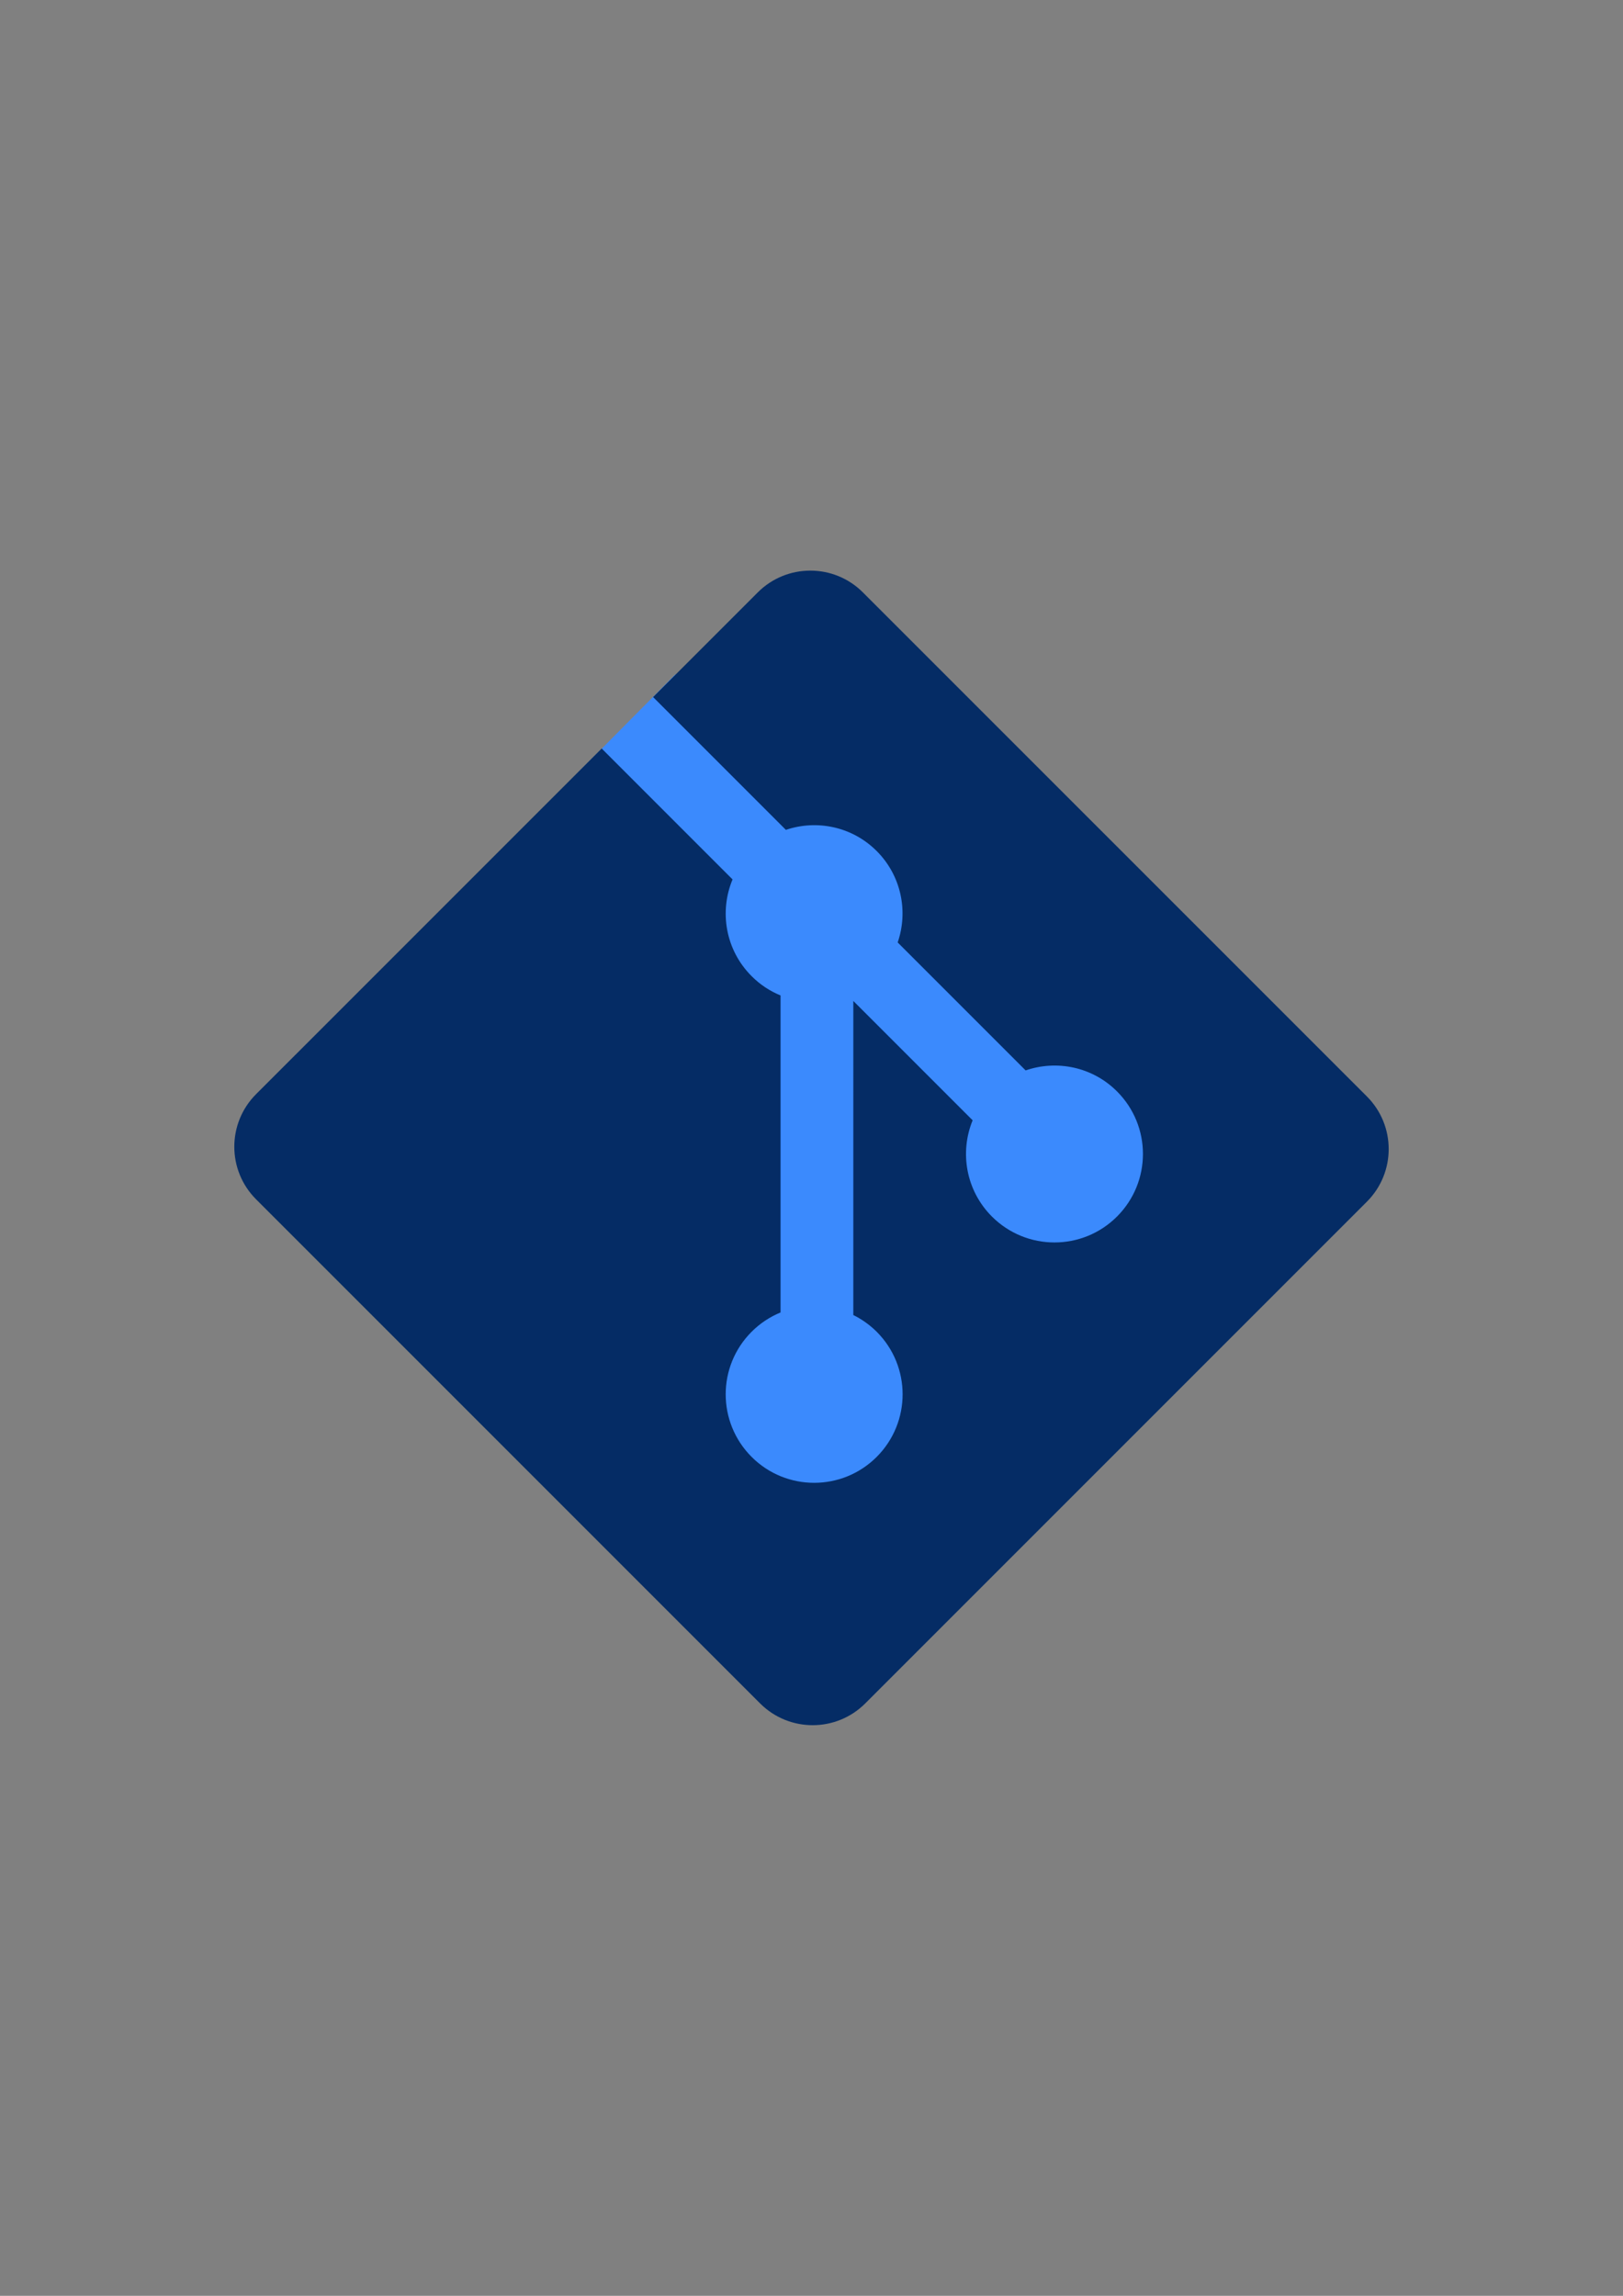 <?xml version="1.0" encoding="UTF-8"?>
<!DOCTYPE svg PUBLIC "-//W3C//DTD SVG 1.1//EN" "http://www.w3.org/Graphics/SVG/1.1/DTD/svg11.dtd">
<!-- Creator: CorelDRAW 2018 (64 Bit) -->
<svg xmlns="http://www.w3.org/2000/svg" xml:space="preserve" width="210mm" height="297mm" version="1.1" style="shape-rendering:geometricPrecision; text-rendering:geometricPrecision; image-rendering:optimizeQuality; fill-rule:evenodd; clip-rule:evenodd"
viewBox="0 0 21000 29700"
 xmlns:xlink="http://www.w3.org/1999/xlink">
 <rect x="0" y="0" width="21000" height="29700" fill="#808080" stroke="none"/>
 <defs>
  <style type="text/css">
   <![CDATA[
    .str0 {stroke:white;stroke-width:26.46;stroke-miterlimit:22.926}
    .fil1 {fill:#052C65}
    .fil0 {fill:#3B8AFD}
   ]]>
  </style>
 </defs>
 <g id="Camada_x0020_1">
  <g id="_1890309060096">
   <polygon class="fil0 str0" points="7728.63,11086.81 10091.59,9073.86 16247.07,14908.45 12512.9,19342.71 10266.6,20947.25 7057.59,16921.41 7582.75,11086.81 "/>
   <rect class="fil0" transform="matrix(5.345 5.299 -5.299 5.345 8737.51 8725.29)" width="201.54" height="240.3"/>
   <path class="fil1" d="M17686.54 14184.57l-6521.51 -6520.98c-375.3,-375.6 -984.47,-375.6 -1360.22,0l-1354.19 1354.19 1717.83 1717.82c399.23,-134.88 856.95,-44.41 1175.19,273.91 319.75,320.2 409.55,781.84 271.43,1182.43l1655.57 1655.57c400.52,-138.05 862.68,-48.7 1182.58,271.73 447.11,446.88 447.11,1171.28 0,1618.46 -447.18,447.26 -1171.59,447.26 -1618.99,0 -336.31,-336.61 -419.41,-830.53 -249.15,-1244.82l-1543.95 -1543.95 -0.15 4063.03c108.99,54.04 211.89,126 302.66,216.47 447.11,446.96 447.11,1171.29 0,1618.85 -447.18,447.1 -1171.88,447.1 -1618.46,0 -447.11,-447.56 -447.11,-1171.89 0,-1618.85 110.42,-110.27 238.23,-193.74 374.62,-249.74l0 -4100.89c-136.39,-55.78 -264.05,-138.65 -374.62,-249.82 -338.8,-338.27 -420.24,-835.28 -246.66,-1251.22l-1693.29 -1693.59 -4471.59 4471.29c-375.83,375.9 -375.83,985.07 0,1360.74l6521.43 6521.14c375.53,375.67 984.54,375.67 1360.44,0l6491.03 -6490.88c375.6,-375.75 375.6,-985.21 0,-1360.89z"/>
  </g>
 </g>
</svg>
